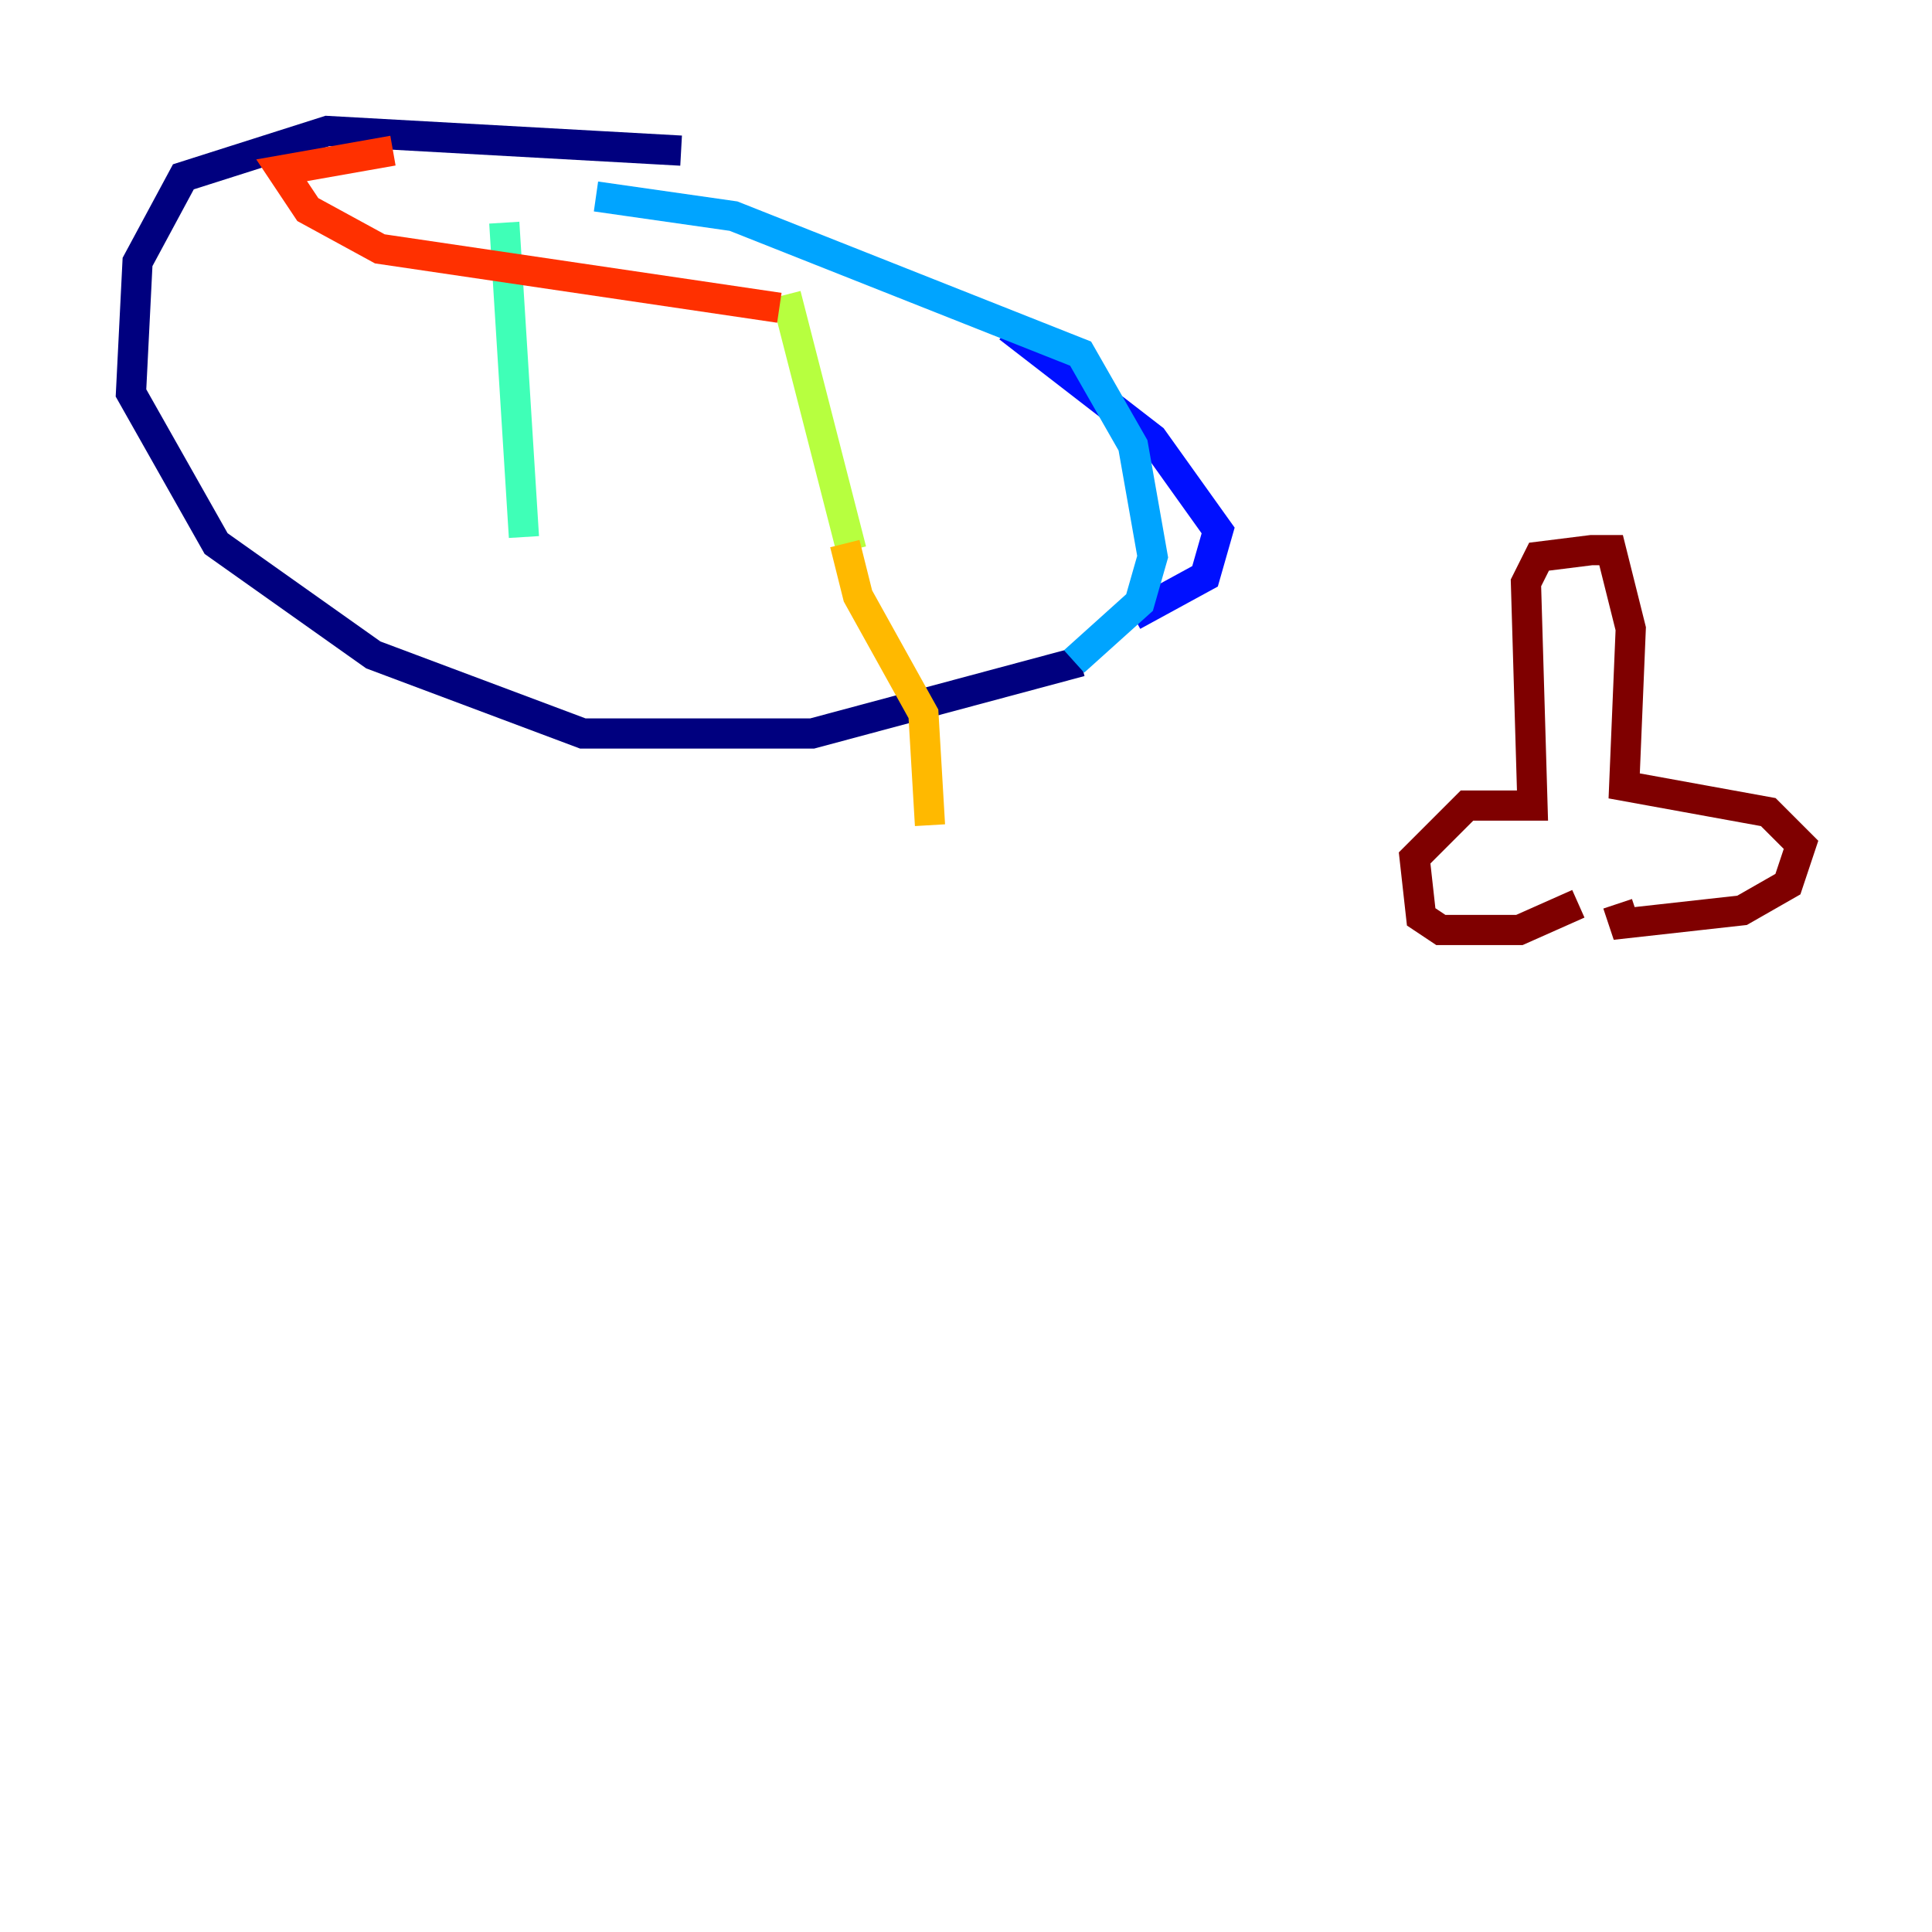<?xml version="1.0" encoding="utf-8" ?>
<svg baseProfile="tiny" height="128" version="1.2" viewBox="0,0,128,128" width="128" xmlns="http://www.w3.org/2000/svg" xmlns:ev="http://www.w3.org/2001/xml-events" xmlns:xlink="http://www.w3.org/1999/xlink"><defs /><polyline fill="none" points="71.593,43.824 53.803,48.597 38.617,48.597 24.732,43.39 14.319,36.014 8.678,26.034 9.112,17.356 12.149,11.715 21.695,8.678 45.125,9.98" stroke="#00007f" stroke-width="2" /><polyline fill="none" points="66.82,21.695 76.366,29.071 80.705,35.146 79.837,38.183 75.064,40.786" stroke="#0010ff" stroke-width="2" /><polyline fill="none" points="71.159,43.824 75.498,39.919 76.366,36.881 75.064,29.505 71.593,23.43 48.597,14.319 39.485,13.017" stroke="#00a4ff" stroke-width="2" /><polyline fill="none" points="33.41,14.752 34.712,35.58" stroke="#3fffb7" stroke-width="2" /><polyline fill="none" points="52.068,19.525 56.407,36.447" stroke="#b7ff3f" stroke-width="2" /><polyline fill="none" points="55.973,36.014 56.841,39.485 61.18,47.295 61.614,54.671" stroke="#ffb900" stroke-width="2" /><polyline fill="none" points="51.634,20.393 25.166,16.488 20.393,13.885 18.658,11.281 26.034,9.98" stroke="#ff3000" stroke-width="2" /><polyline fill="none" points="104.57,59.878 100.664,61.614 95.458,61.614 94.156,60.746 93.722,56.841 97.193,53.37 101.532,53.37 101.098,38.617 101.966,36.881 105.437,36.447 106.739,36.447 108.041,41.654 107.607,52.068 117.153,53.803 119.322,55.973 118.454,58.576 115.417,60.312 107.607,61.18 107.173,59.878" stroke="#7f0000" stroke-width="2" /></svg>